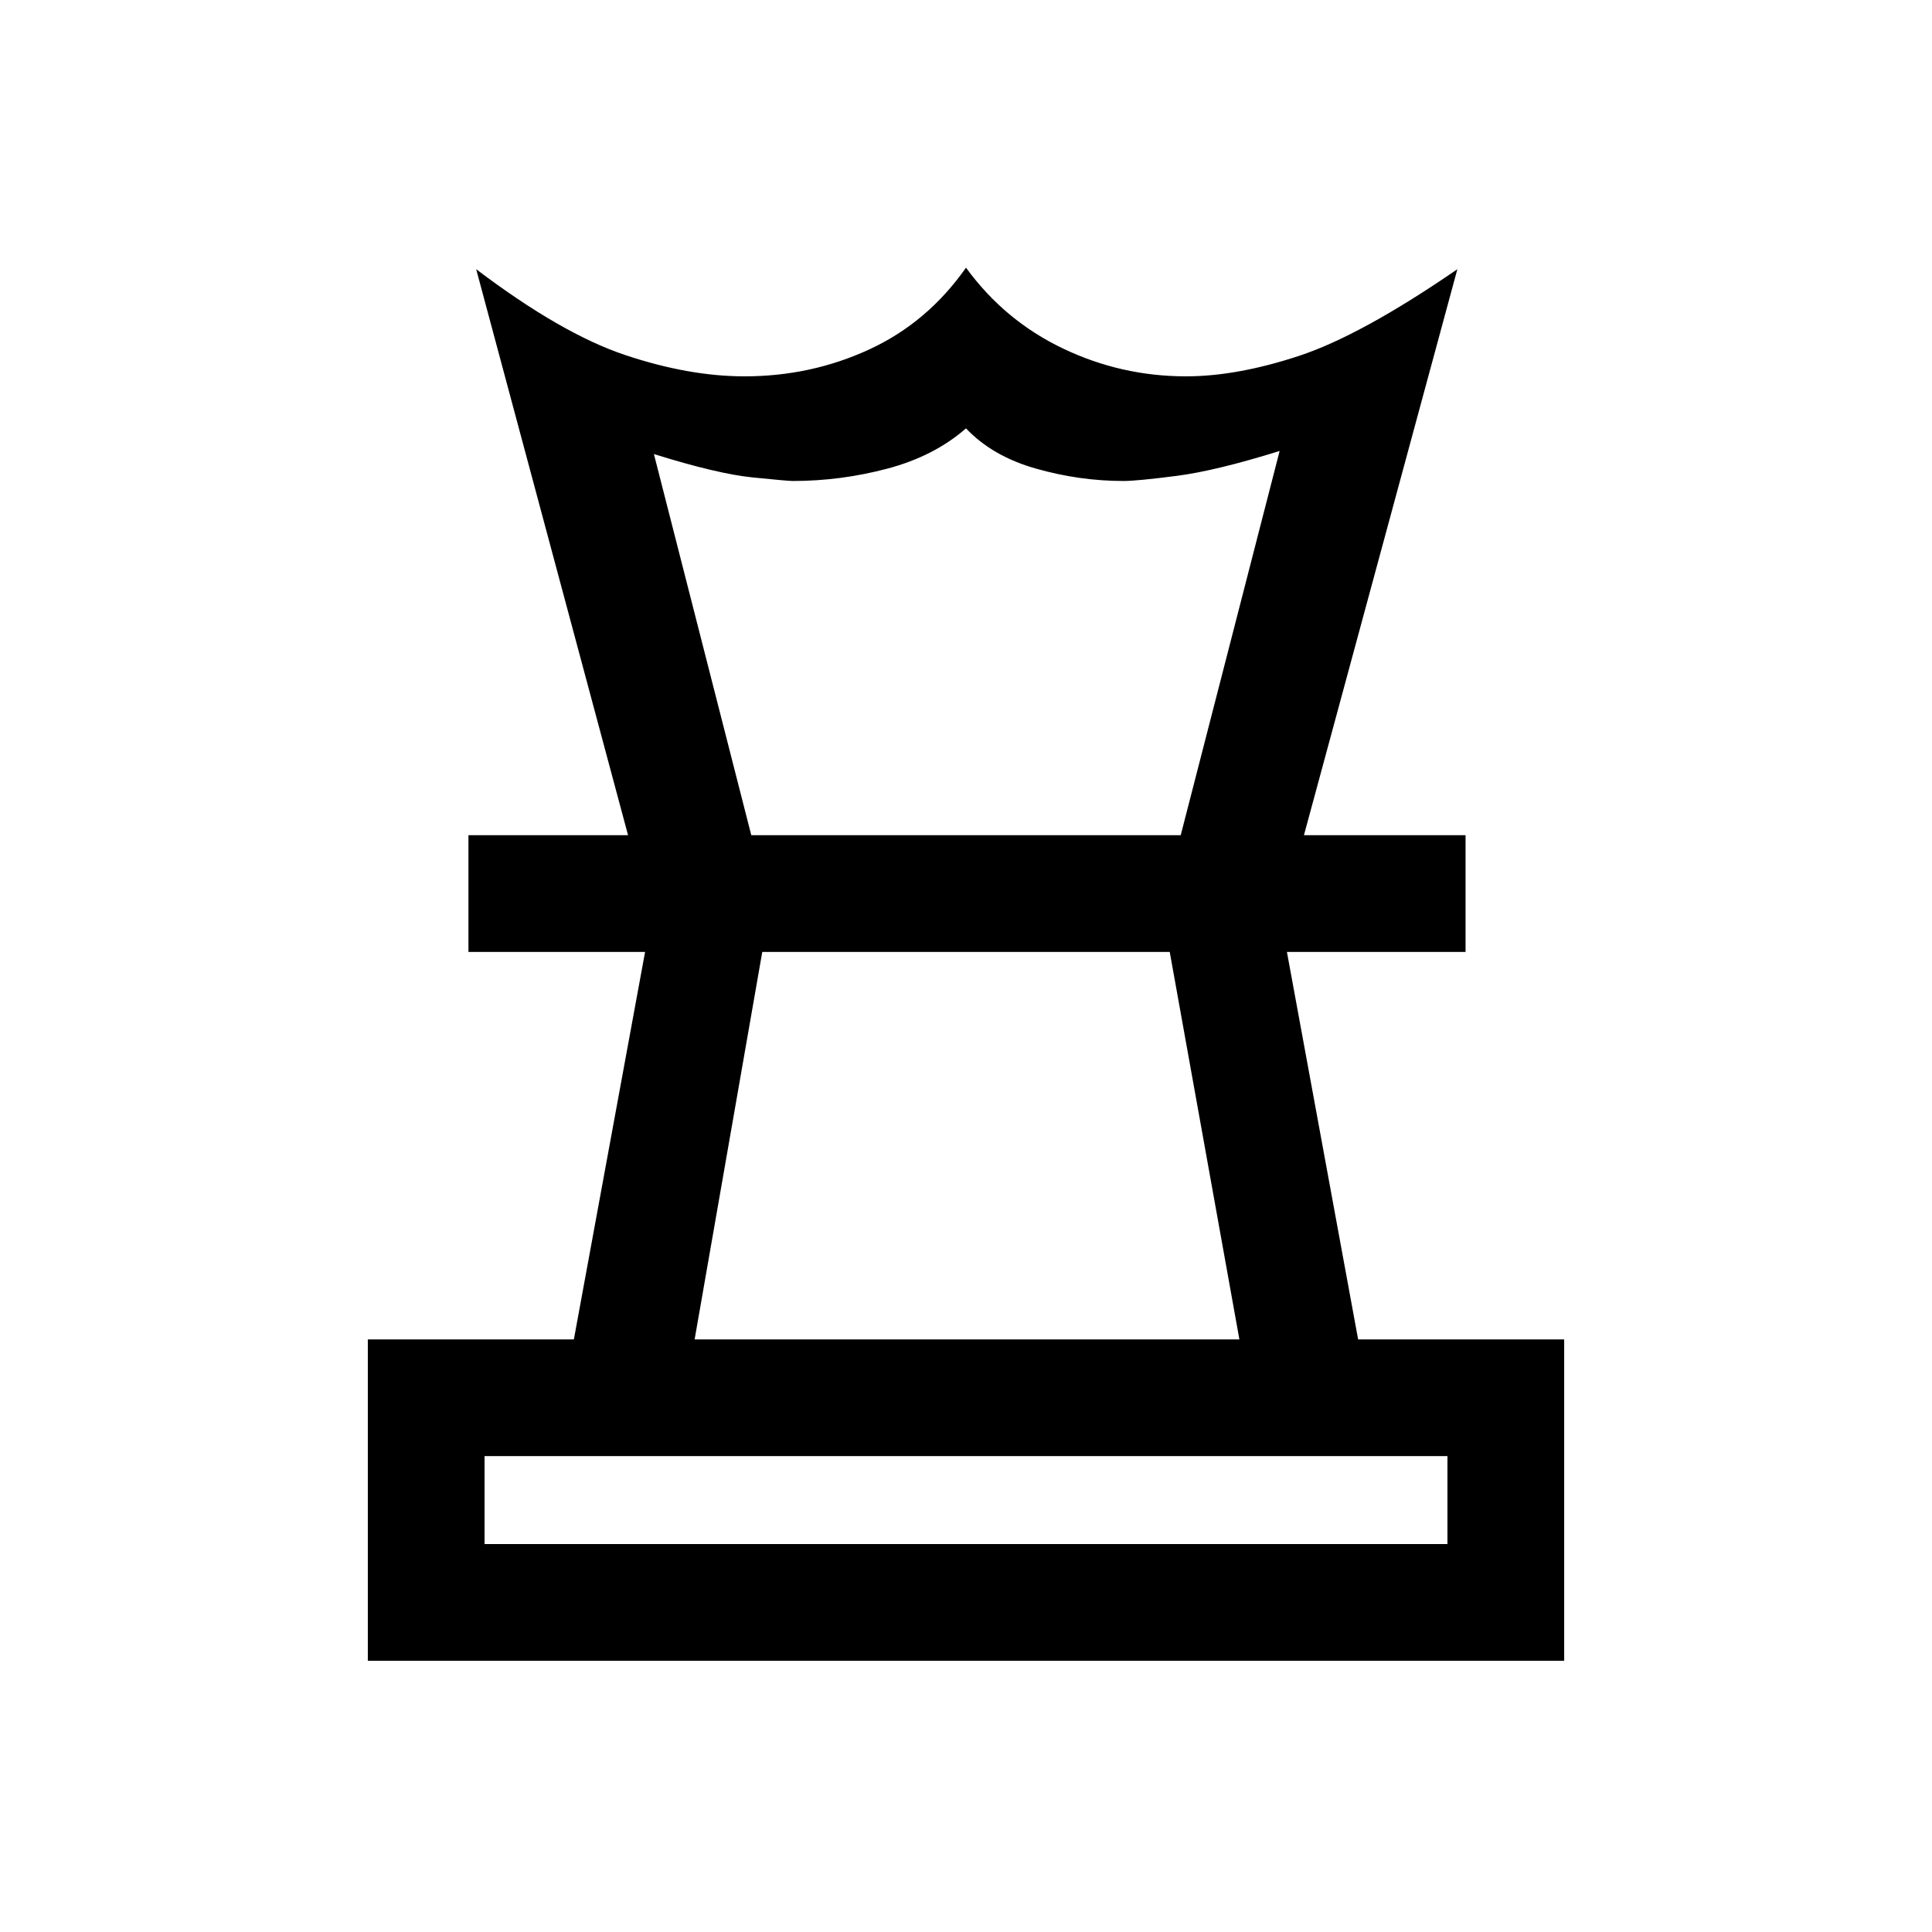 <svg xmlns="http://www.w3.org/2000/svg" height="20" viewBox="0 -960 960 960" width="20"><path d="M240.769-192.769h478.462v-43.692H240.769v43.692Zm104.385-101.693h270.692L581.231-487H378.769l-33.615 192.538ZM182.769-134.769v-159.693h102.385L320.538-487h-87.769v-58h495.462v58h-88.769l35.384 192.538h102.385v159.693H182.769ZM312.077-545l-75.462-281.231q42.385 32.077 74.048 42.654Q342.327-773 369.923-773q33.077 0 62.038-13.385Q460.923-799.77 480-827q19.077 26.23 48.074 40.115Q557.072-773 589.308-773q25.385 0 56.231-10.193 30.846-10.192 78.615-43.038L647.923-545h-61.231l49.154-190.923q-31.538 9.846-51.192 12.385Q565-721 558.231-721q-21.824 0-43.489-6.154-21.665-6.154-34.742-20-15.846 13.846-39.025 20T393.923-721q-2.462 0-19.962-1.769t-49.038-11.616L373.308-545h-61.231ZM480-487Zm.769-58ZM480-192.769Z"/></svg>